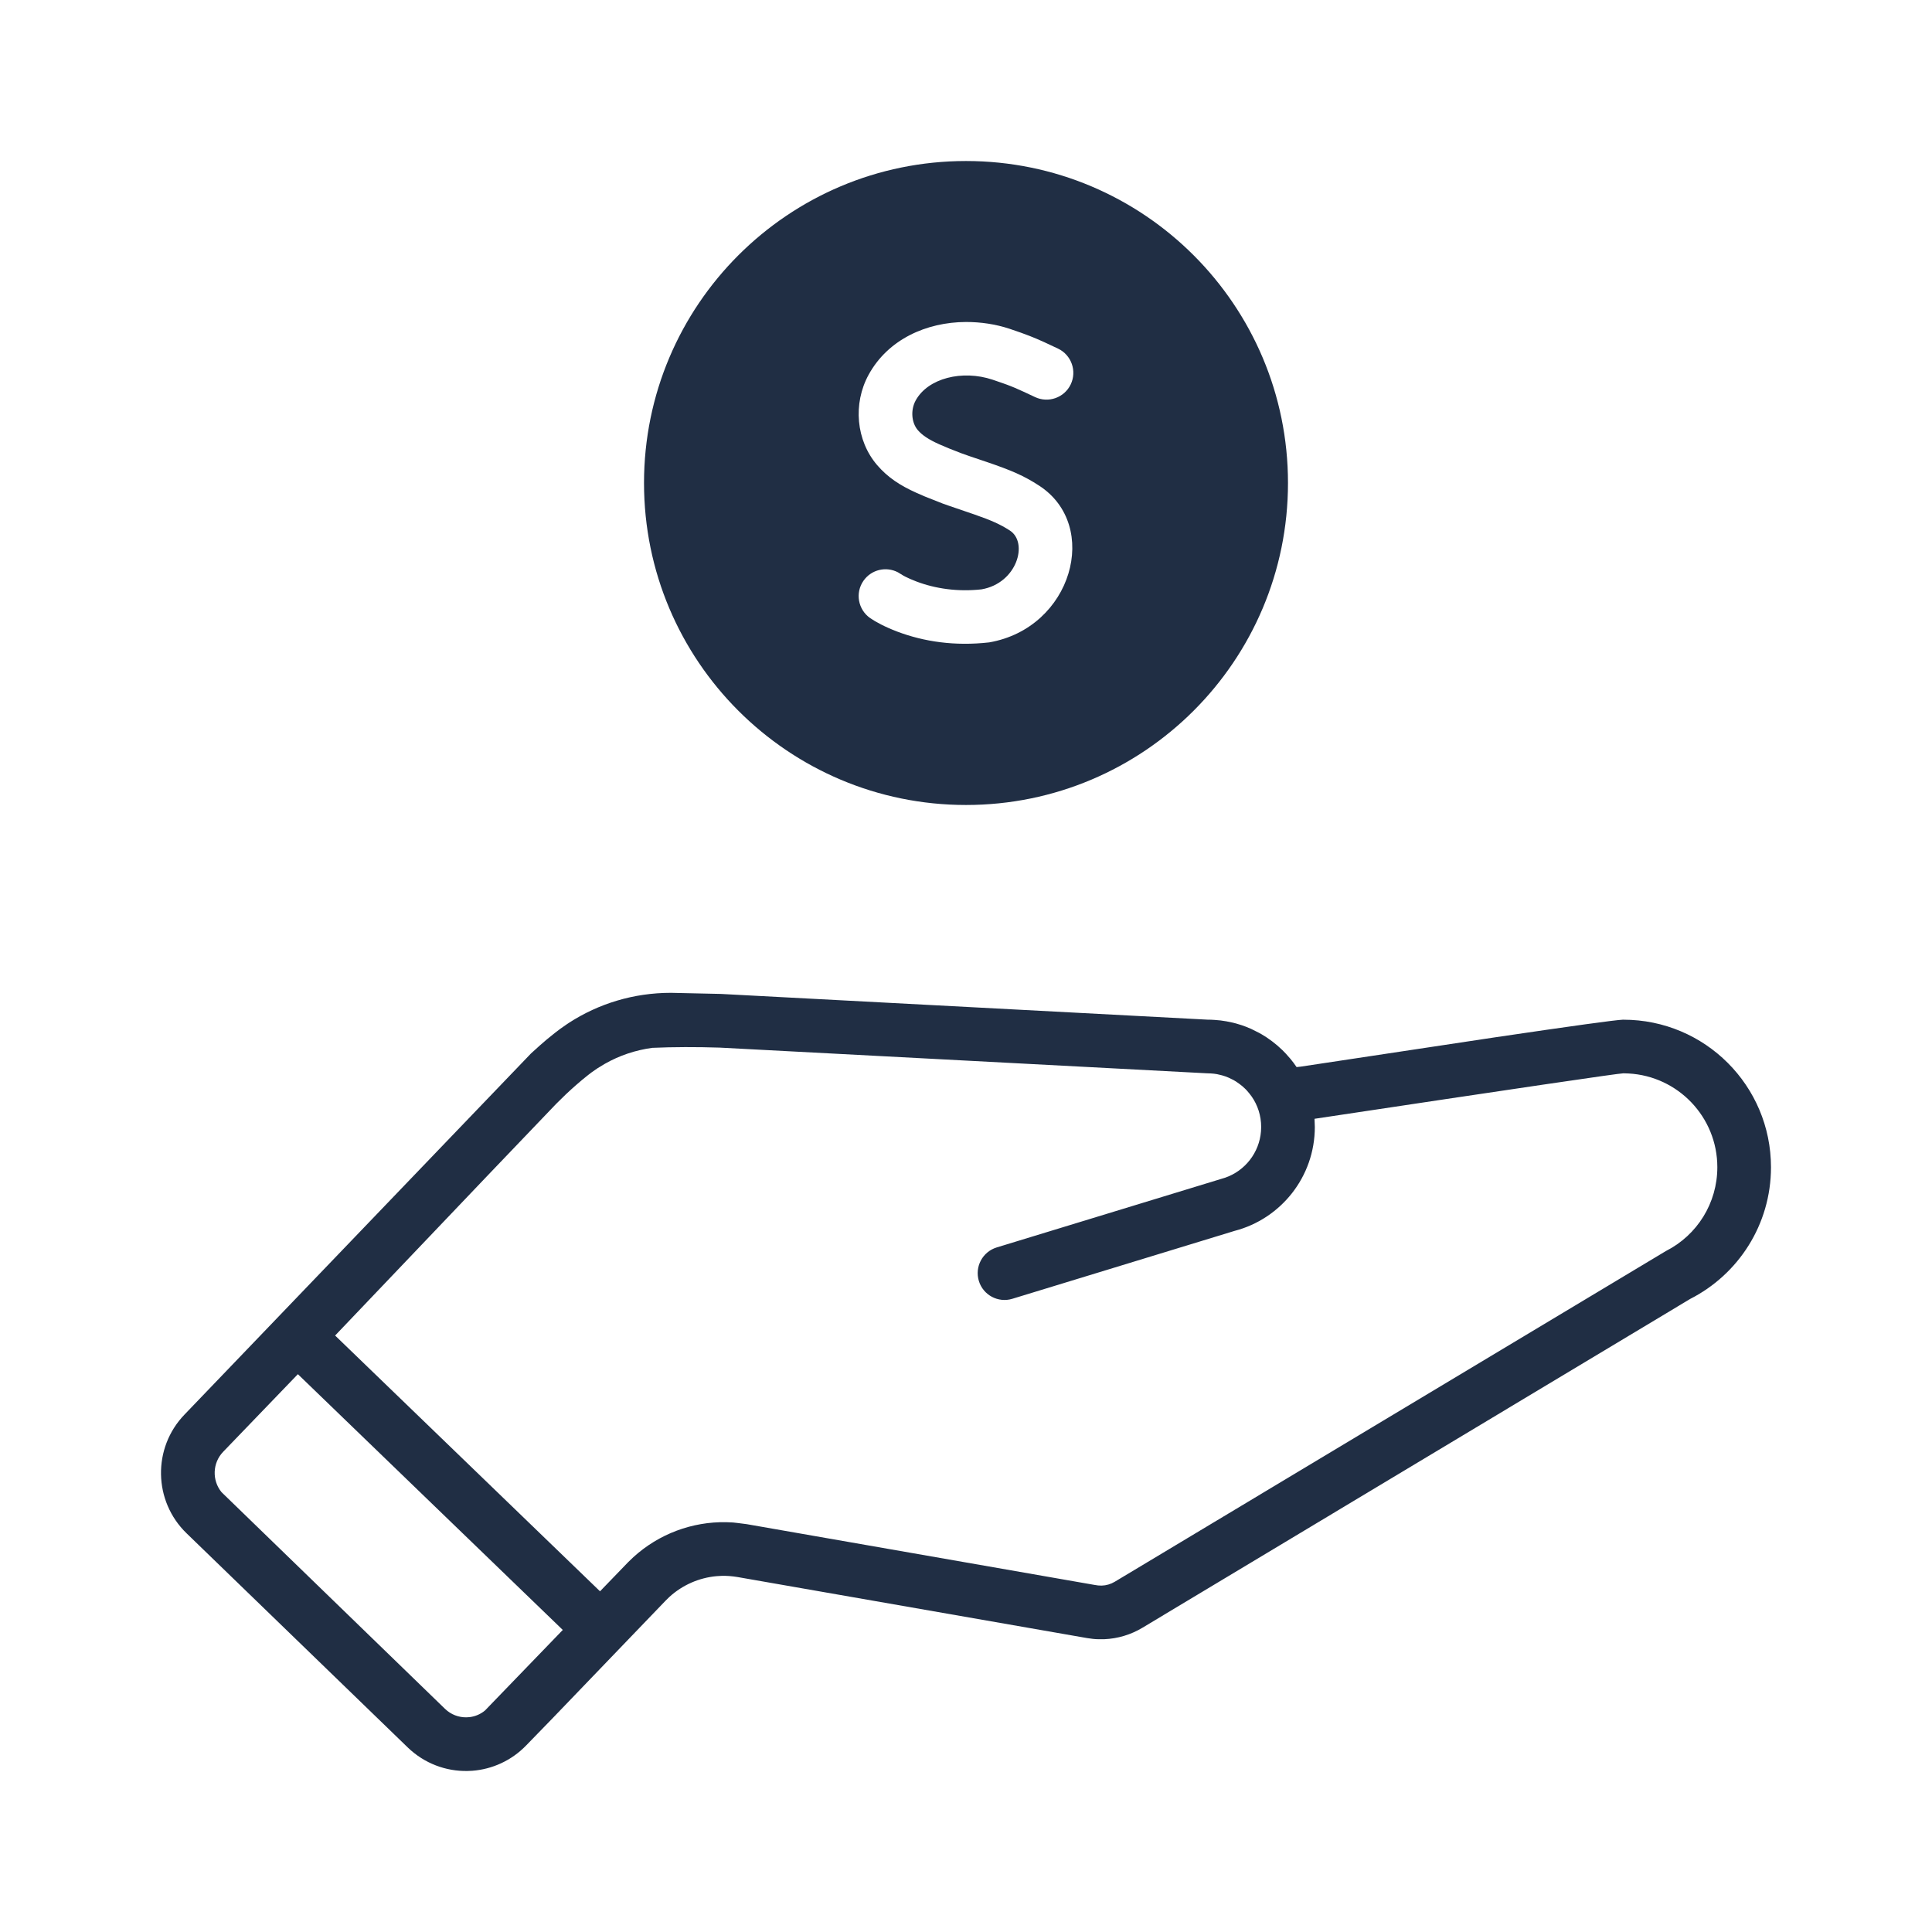 <svg xmlns="http://www.w3.org/2000/svg" width="44" height="44" viewBox="0 0 44 44">
    <g fill="#202E44" fill-rule="evenodd">
        <path d="M15.278 22.611l1.136.025 11.086.586c.054 0 .109.002.162.006l.136.012.132.02.15.031.066.017.08.024.058.018.083.03.124.051.18.09.063.035.108.067.127.09.122.098.115.105.077.079.107.121.07.089.069.097.093-.01 4.409-.665c1.767-.261 2.742-.396 2.926-.404h.015c1.857 0 3.361 1.504 3.361 3.36 0 1.31-.748 2.444-1.84 2.999l-12.477 7.49c-.265.159-.563.247-.867.26h-.131c-.044 0-.087-.003-.13-.008l-.131-.018-7.96-1.39c-.12-.02-.24-.03-.36-.027l-.12.007c-.395.036-.772.2-1.07.471l-.087.085-2.566 2.67-.609.627c-.338.35-.777.544-1.227.579l-.113.005c-.488.009-.98-.17-1.36-.537L4.25 34.921c-.759-.734-.78-1.946-.047-2.706l7.89-8.223.2-.181.162-.14.186-.15.124-.094.139-.097.06-.04c.667-.43 1.461-.679 2.314-.679zm-8.494 8.685l-1.701 1.767c-.246.255-.257.652-.038.92l5.09 4.935c.137.132.313.196.489.193l.075-.005c.124-.016.245-.066.346-.15l1.772-1.835-6.033-5.825zm8.071-7.432c-.384.052-.748.175-1.077.362l-.17.103-.13.09-.085.065c-.083.065-.173.14-.268.223-.078.068-.159.142-.242.22l-.217.213c-.398.412-2.076 2.17-5.034 5.276l6.033 5.825.642-.665.117-.112c.581-.53 1.34-.812 2.117-.797l.155.007c.035.003.138.015.311.038l7.917 1.383.086.013.079.003.078-.007c.051-.008.102-.023.15-.044l.07-.036 12.552-7.532c.714-.362 1.172-1.094 1.172-1.909 0-1.142-.895-2.074-2.021-2.135l-.118-.004c-.105 0-2.45.346-7.035 1.036l.007.187c0 1.136-.775 2.091-1.825 2.365l-5.063 1.547c-.323.099-.665-.083-.763-.405-.099-.323.083-.665.405-.764l5.205-1.589c.453-.157.777-.571.815-1.056l.004-.098c0-.26-.08-.5-.218-.697l-.056-.073-.06-.07-.033-.033-.061-.056-.064-.05-.08-.056-.055-.033-.11-.054-.075-.03-.08-.025-.115-.027-.068-.01-.072-.006-.084-.003-11.097-.585c-.54-.017-1.053-.016-1.539.005zM22 3.667c4.05 0 7.333 3.283 7.333 7.333 0 4.05-3.283 7.333-7.333 7.333-4.05 0-7.333-3.283-7.333-7.333 0-4.05 3.283-7.333 7.333-7.333zm0 3.666c-.905.003-1.779.399-2.218 1.202-.36.658-.287 1.497.195 2.058.239.277.514.46.897.632l.191.083.402.159.141.05.582.199c.392.136.593.227.81.367.423.275.166 1.198-.646 1.339-.541.06-1.052-.015-1.486-.18-.106-.04-.19-.079-.252-.11l-.043-.023-.123-.075c-.27-.141-.607-.063-.785.193-.193.276-.124.657.153.85.125.086.332.199.616.307.608.23 1.313.335 2.094.246 1.89-.327 2.542-2.66 1.137-3.57-.342-.223-.628-.347-1.187-.537l-.394-.133-.181-.064-.154-.06-.128-.05-.233-.099c-.238-.107-.382-.202-.485-.321-.144-.168-.169-.456-.049-.676.28-.51 1.064-.702 1.751-.473l.23.079c.067.023.128.046.188.07l.091.037.2.089.256.12c.305.145.67.016.815-.288.145-.304.016-.669-.288-.814l-.318-.149-.172-.076-.16-.065-.193-.072-.261-.09c-.323-.107-.66-.155-.993-.155z"/>
    </g>
</svg>
